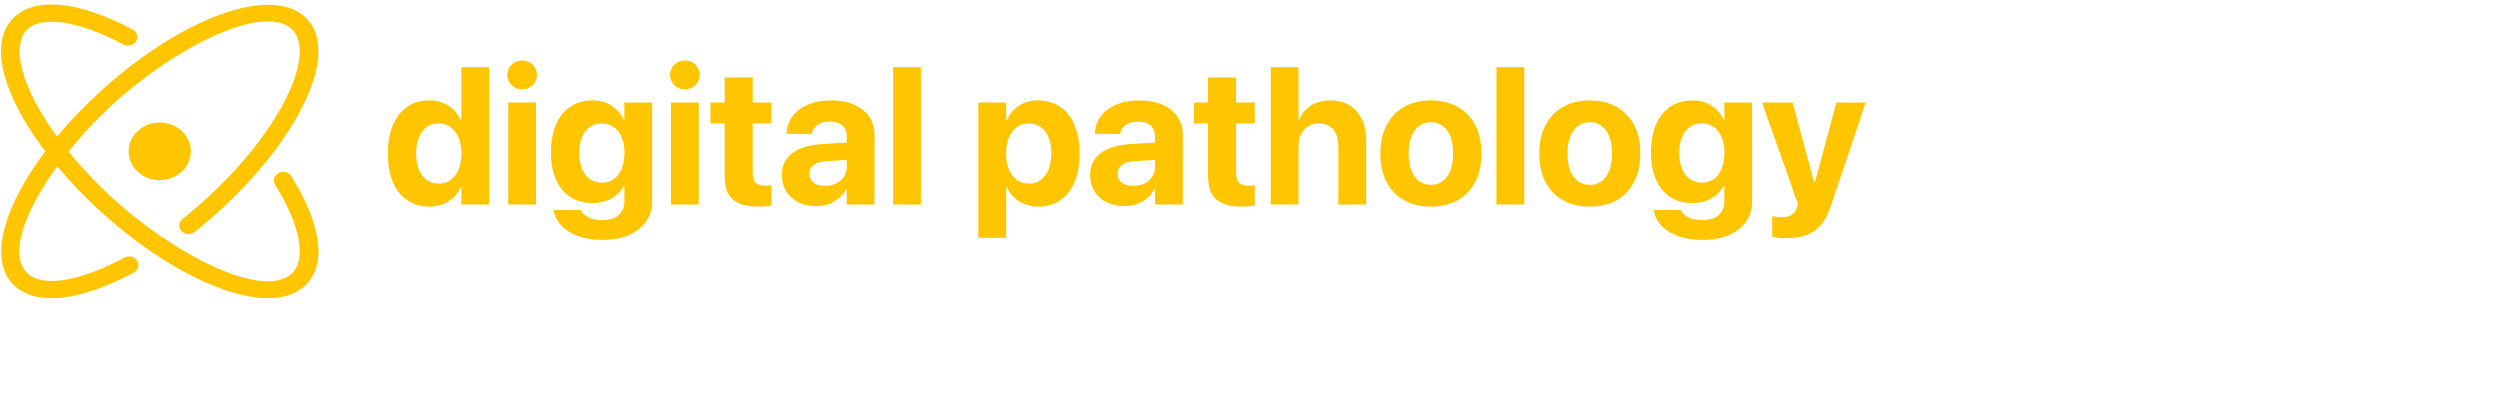 <svg width="2245" height="357" viewBox="0 0 2245 357" fill="none" xmlns="http://www.w3.org/2000/svg">
<path d="M385.584 185.526C377.894 185.526 371.257 183.617 365.674 179.8C360.092 175.984 355.791 170.515 352.772 163.394C349.809 156.273 348.328 147.757 348.328 137.845V137.759C348.328 127.79 349.838 119.274 352.857 112.21C355.876 105.089 360.149 99.649 365.674 95.889C371.257 92.073 377.894 90.164 385.584 90.164C389.913 90.164 393.901 90.876 397.547 92.3C401.193 93.725 404.383 95.775 407.117 98.453C409.909 101.073 412.13 104.235 413.782 107.938H414.295V60.342H439.246V183.646H414.295V168.008H413.782C412.187 171.654 410.023 174.787 407.288 177.408C404.554 179.971 401.364 181.965 397.718 183.389C394.072 184.813 390.027 185.526 385.584 185.526ZM393.958 164.847C398.003 164.847 401.563 163.764 404.639 161.6C407.715 159.378 410.108 156.245 411.817 152.2C413.526 148.156 414.38 143.371 414.38 137.845V137.759C414.38 132.234 413.497 127.477 411.732 123.489C410.023 119.445 407.63 116.34 404.554 114.175C401.535 111.954 398.003 110.843 393.958 110.843C389.8 110.843 386.211 111.925 383.191 114.09C380.172 116.255 377.837 119.359 376.185 123.404C374.533 127.392 373.707 132.177 373.707 137.759V137.845C373.707 143.371 374.504 148.156 376.099 152.2C377.751 156.245 380.087 159.378 383.106 161.6C386.182 163.764 389.8 164.847 393.958 164.847ZM456.421 183.646V92.044H481.373V183.646H456.421ZM468.897 80.252C465.137 80.252 461.976 78.97 459.412 76.407C456.849 73.843 455.567 70.796 455.567 67.264C455.567 63.675 456.849 60.627 459.412 58.121C461.976 55.557 465.137 54.276 468.897 54.276C472.657 54.276 475.818 55.557 478.382 58.121C480.945 60.627 482.227 63.675 482.227 67.264C482.227 70.796 480.945 73.843 478.382 76.407C475.818 78.97 472.657 80.252 468.897 80.252ZM540.931 215.433C532.557 215.433 525.237 214.265 518.97 211.929C512.761 209.651 507.805 206.546 504.102 202.615C500.456 198.685 498.235 194.27 497.437 189.371L497.352 188.602H521.619L521.876 189.2C522.901 191.422 525.037 193.387 528.284 195.096C531.531 196.805 535.747 197.659 540.931 197.659C547.368 197.659 552.267 196.121 555.628 193.045C558.989 189.969 560.669 185.867 560.669 180.74V166.727H560.157C558.562 169.917 556.397 172.68 553.663 175.015C550.928 177.351 547.71 179.174 544.007 180.484C540.361 181.737 536.316 182.364 531.873 182.364C524.24 182.364 517.632 180.541 512.049 176.895C506.523 173.249 502.251 168.037 499.232 161.258C496.269 154.422 494.788 146.276 494.788 136.819V136.734C494.788 126.993 496.298 118.647 499.317 111.697C502.393 104.748 506.723 99.421 512.305 95.718C517.888 92.016 524.553 90.164 532.3 90.164C536.63 90.164 540.589 90.876 544.178 92.3C547.767 93.725 550.9 95.747 553.577 98.367C556.312 100.988 558.505 104.092 560.157 107.681H560.669V92.044H585.621V181.082C585.621 187.861 583.798 193.814 580.152 198.941C576.563 204.125 571.408 208.17 564.686 211.075C558.021 213.98 550.102 215.433 540.931 215.433ZM540.503 164.078C544.605 164.078 548.165 162.995 551.185 160.831C554.204 158.666 556.539 155.59 558.191 151.602C559.9 147.615 560.755 142.886 560.755 137.418V137.332C560.755 131.863 559.9 127.164 558.191 123.233C556.539 119.245 554.175 116.198 551.099 114.09C548.08 111.925 544.548 110.843 540.503 110.843C536.402 110.843 532.813 111.925 529.737 114.09C526.661 116.198 524.297 119.217 522.645 123.148C520.993 127.078 520.167 131.806 520.167 137.332V137.418C520.167 142.886 520.993 147.615 522.645 151.602C524.297 155.59 526.661 158.666 529.737 160.831C532.813 162.995 536.402 164.078 540.503 164.078ZM602.54 183.646V92.044H627.491V183.646H602.54ZM615.015 80.252C611.255 80.252 608.094 78.97 605.53 76.407C602.967 73.843 601.685 70.796 601.685 67.264C601.685 63.675 602.967 60.627 605.53 58.121C608.094 55.557 611.255 54.276 615.015 54.276C618.775 54.276 621.937 55.557 624.5 58.121C627.064 60.627 628.345 63.675 628.345 67.264C628.345 70.796 627.064 73.843 624.5 76.407C621.937 78.97 618.775 80.252 615.015 80.252ZM680.64 185.526C670.5 185.526 662.981 183.389 658.082 179.117C653.183 174.844 650.733 167.809 650.733 158.011V110.843H638.001V92.044H650.733V69.656H675.94V92.044H692.689V110.843H675.94V155.276C675.94 159.549 676.88 162.54 678.76 164.249C680.697 165.901 683.545 166.727 687.305 166.727C688.445 166.727 689.441 166.698 690.296 166.641C691.15 166.527 691.948 166.413 692.689 166.299V184.586C691.321 184.813 689.612 185.013 687.562 185.184C685.568 185.412 683.261 185.526 680.64 185.526ZM732.85 185.098C726.754 185.098 721.399 183.93 716.785 181.595C712.171 179.202 708.554 175.927 705.933 171.768C703.37 167.553 702.088 162.768 702.088 157.413V157.242C702.088 151.659 703.484 146.902 706.275 142.972C709.066 138.984 713.111 135.851 718.409 133.572C723.707 131.294 730.144 129.898 737.72 129.385L773.438 127.164V142.715L741.48 144.766C736.695 145.051 733.049 146.19 730.543 148.184C728.036 150.121 726.783 152.713 726.783 155.96V156.131C726.783 159.492 728.065 162.141 730.628 164.078C733.191 165.958 736.638 166.898 740.967 166.898C744.67 166.898 747.974 166.186 750.879 164.761C753.842 163.28 756.149 161.286 757.801 158.78C759.51 156.216 760.364 153.34 760.364 150.15V122.379C760.364 118.334 759.083 115.144 756.519 112.808C753.956 110.416 750.224 109.219 745.325 109.219C740.654 109.219 736.951 110.188 734.217 112.125C731.482 114.061 729.802 116.511 729.175 119.473L729.004 120.242H706.19L706.275 119.217C706.731 113.577 708.582 108.564 711.829 104.178C715.133 99.791 719.69 96.374 725.501 93.924C731.369 91.417 738.318 90.164 746.351 90.164C754.269 90.164 761.133 91.446 766.944 94.009C772.754 96.516 777.255 100.076 780.445 104.691C783.692 109.305 785.315 114.688 785.315 120.84V183.646H760.364V169.974H759.852C758.143 173.107 755.921 175.813 753.187 178.091C750.509 180.313 747.461 182.051 744.044 183.304C740.626 184.5 736.894 185.098 732.85 185.098ZM802.064 183.646V60.342H827.015V183.646H802.064ZM878.541 213.553V92.044H903.492V108.023H904.09C905.742 104.32 907.907 101.13 910.584 98.453C913.318 95.775 916.48 93.725 920.069 92.3C923.715 90.876 927.702 90.164 932.032 90.164C939.779 90.164 946.444 92.073 952.027 95.889C957.61 99.649 961.911 105.089 964.93 112.21C967.949 119.331 969.459 127.847 969.459 137.759V137.845C969.459 147.757 967.949 156.273 964.93 163.394C961.968 170.515 957.724 175.984 952.198 179.8C946.672 183.617 940.064 185.526 932.374 185.526C928.044 185.526 924.028 184.813 920.325 183.389C916.622 181.965 913.404 179.971 910.669 177.408C907.935 174.787 905.713 171.654 904.004 168.008H903.492V213.553H878.541ZM923.829 164.847C927.987 164.847 931.576 163.764 934.595 161.6C937.614 159.378 939.95 156.245 941.602 152.2C943.254 148.156 944.08 143.371 944.08 137.845V137.759C944.08 132.177 943.254 127.363 941.602 123.318C939.95 119.274 937.586 116.198 934.51 114.09C931.491 111.925 927.93 110.843 923.829 110.843C919.784 110.843 916.224 111.954 913.148 114.175C910.071 116.34 907.679 119.445 905.97 123.489C904.261 127.477 903.406 132.262 903.406 137.845V137.93C903.406 143.399 904.261 148.156 905.97 152.2C907.736 156.245 910.128 159.378 913.148 161.6C916.224 163.764 919.784 164.847 923.829 164.847ZM1009.71 185.098C1003.61 185.098 998.255 183.93 993.641 181.595C989.026 179.202 985.409 175.927 982.789 171.768C980.225 167.553 978.943 162.768 978.943 157.413V157.242C978.943 151.659 980.339 146.902 983.13 142.972C985.922 138.984 989.966 135.851 995.264 133.572C1000.56 131.294 1007 129.898 1014.58 129.385L1050.29 127.164V142.715L1018.34 144.766C1013.55 145.051 1009.9 146.19 1007.4 148.184C1004.89 150.121 1003.64 152.713 1003.64 155.96V156.131C1003.64 159.492 1004.92 162.141 1007.48 164.078C1010.05 165.958 1013.49 166.898 1017.82 166.898C1021.53 166.898 1024.83 166.186 1027.73 164.761C1030.7 163.28 1033 161.286 1034.66 158.78C1036.37 156.216 1037.22 153.34 1037.22 150.15V122.379C1037.22 118.334 1035.94 115.144 1033.37 112.808C1030.81 110.416 1027.08 109.219 1022.18 109.219C1017.51 109.219 1013.81 110.188 1011.07 112.125C1008.34 114.061 1006.66 116.511 1006.03 119.473L1005.86 120.242H983.045L983.13 119.217C983.586 113.577 985.438 108.564 988.685 104.178C991.989 99.791 996.546 96.374 1002.36 93.924C1008.22 91.417 1015.17 90.164 1023.21 90.164C1031.12 90.164 1037.99 91.446 1043.8 94.009C1049.61 96.516 1054.11 100.076 1057.3 104.691C1060.55 109.305 1062.17 114.688 1062.17 120.84V183.646H1037.22V169.974H1036.71C1035 173.107 1032.78 175.813 1030.04 178.091C1027.36 180.313 1024.32 182.051 1020.9 183.304C1017.48 184.5 1013.75 185.098 1009.71 185.098ZM1114.72 185.526C1104.58 185.526 1097.06 183.389 1092.16 179.117C1087.26 174.844 1084.82 167.809 1084.82 158.011V110.843H1072.08V92.044H1084.82V69.656H1110.02V92.044H1126.77V110.843H1110.02V155.276C1110.02 159.549 1110.96 162.54 1112.84 164.249C1114.78 165.901 1117.63 166.727 1121.39 166.727C1122.53 166.727 1123.52 166.698 1124.38 166.641C1125.23 166.527 1126.03 166.413 1126.77 166.299V184.586C1125.4 184.813 1123.69 185.013 1121.64 185.184C1119.65 185.412 1117.34 185.526 1114.72 185.526ZM1141.13 183.646V60.342H1166.08V107.852H1166.59C1168.98 102.156 1172.54 97.798 1177.27 94.778C1182.06 91.702 1187.87 90.164 1194.7 90.164C1201.37 90.164 1207.09 91.645 1211.88 94.608C1216.66 97.513 1220.34 101.643 1222.9 106.998C1225.52 112.352 1226.83 118.733 1226.83 126.138V183.646H1201.88V131.265C1201.88 124.885 1200.34 119.901 1197.27 116.312C1194.25 112.666 1189.89 110.843 1184.19 110.843C1180.55 110.843 1177.36 111.726 1174.62 113.492C1171.94 115.201 1169.84 117.593 1168.3 120.67C1166.82 123.689 1166.08 127.192 1166.08 131.18V183.646H1141.13ZM1284.94 185.526C1275.65 185.526 1267.62 183.617 1260.84 179.8C1254.06 175.984 1248.82 170.515 1245.12 163.394C1241.41 156.273 1239.56 147.757 1239.56 137.845V137.674C1239.56 127.819 1241.44 119.359 1245.2 112.296C1248.96 105.175 1254.23 99.706 1261.01 95.889C1267.79 92.073 1275.74 90.164 1284.85 90.164C1294.02 90.164 1302 92.073 1308.78 95.889C1315.61 99.649 1320.91 105.089 1324.67 112.21C1328.43 119.274 1330.31 127.762 1330.31 137.674V137.845C1330.31 147.814 1328.43 156.359 1324.67 163.48C1320.97 170.6 1315.73 176.069 1308.95 179.886C1302.17 183.646 1294.17 185.526 1284.94 185.526ZM1285.02 165.958C1289.07 165.958 1292.57 164.875 1295.53 162.711C1298.55 160.489 1300.86 157.299 1302.45 153.14C1304.11 148.925 1304.93 143.826 1304.93 137.845V137.674C1304.93 131.749 1304.11 126.708 1302.45 122.549C1300.8 118.391 1298.47 115.229 1295.45 113.065C1292.43 110.843 1288.9 109.732 1284.85 109.732C1280.86 109.732 1277.36 110.843 1274.34 113.065C1271.38 115.229 1269.07 118.391 1267.42 122.549C1265.77 126.708 1264.94 131.749 1264.94 137.674V137.845C1264.94 143.826 1265.74 148.925 1267.33 153.14C1268.99 157.299 1271.32 160.489 1274.34 162.711C1277.36 164.875 1280.92 165.958 1285.02 165.958ZM1343.81 183.646V60.342H1368.76V183.646H1343.81ZM1427.64 185.526C1418.35 185.526 1410.32 183.617 1403.54 179.8C1396.76 175.984 1391.52 170.515 1387.82 163.394C1384.12 156.273 1382.26 147.757 1382.26 137.845V137.674C1382.26 127.819 1384.14 119.359 1387.9 112.296C1391.66 105.175 1396.93 99.706 1403.71 95.889C1410.49 92.073 1418.44 90.164 1427.55 90.164C1436.72 90.164 1444.7 92.073 1451.48 95.889C1458.31 99.649 1463.61 105.089 1467.37 112.21C1471.13 119.274 1473.01 127.762 1473.01 137.674V137.845C1473.01 147.814 1471.13 156.359 1467.37 163.48C1463.67 170.6 1458.43 176.069 1451.65 179.886C1444.87 183.646 1436.87 185.526 1427.64 185.526ZM1427.72 165.958C1431.77 165.958 1435.27 164.875 1438.23 162.711C1441.25 160.489 1443.56 157.299 1445.15 153.14C1446.81 148.925 1447.63 143.826 1447.63 137.845V137.674C1447.63 131.749 1446.81 126.708 1445.15 122.549C1443.5 118.391 1441.17 115.229 1438.15 113.065C1435.13 110.843 1431.6 109.732 1427.55 109.732C1423.56 109.732 1420.06 110.843 1417.04 113.065C1414.08 115.229 1411.77 118.391 1410.12 122.549C1408.47 126.708 1407.64 131.749 1407.64 137.674V137.845C1407.64 143.826 1408.44 148.925 1410.03 153.14C1411.69 157.299 1414.02 160.489 1417.04 162.711C1420.06 164.875 1423.62 165.958 1427.72 165.958ZM1528.72 215.433C1520.35 215.433 1513.03 214.265 1506.76 211.929C1500.55 209.651 1495.6 206.546 1491.9 202.615C1488.25 198.685 1486.03 194.27 1485.23 189.371L1485.14 188.602H1509.41L1509.67 189.2C1510.69 191.422 1512.83 193.387 1516.08 195.096C1519.32 196.805 1523.54 197.659 1528.72 197.659C1535.16 197.659 1540.06 196.121 1543.42 193.045C1546.78 189.969 1548.46 185.867 1548.46 180.74V166.727H1547.95C1546.35 169.917 1544.19 172.68 1541.46 175.015C1538.72 177.351 1535.5 179.174 1531.8 180.484C1528.15 181.737 1524.11 182.364 1519.67 182.364C1512.03 182.364 1505.42 180.541 1499.84 176.895C1494.32 173.249 1490.04 168.037 1487.02 161.258C1484.06 154.422 1482.58 146.276 1482.58 136.819V136.734C1482.58 126.993 1484.09 118.647 1487.11 111.697C1490.19 104.748 1494.52 99.421 1500.1 95.718C1505.68 92.016 1512.35 90.164 1520.09 90.164C1524.42 90.164 1528.38 90.876 1531.97 92.3C1535.56 93.725 1538.69 95.747 1541.37 98.367C1544.1 100.988 1546.3 104.092 1547.95 107.681H1548.46V92.044H1573.41V181.082C1573.41 187.861 1571.59 193.814 1567.94 198.941C1564.36 204.125 1559.2 208.17 1552.48 211.075C1545.81 213.98 1537.9 215.433 1528.72 215.433ZM1528.3 164.078C1532.4 164.078 1535.96 162.995 1538.98 160.831C1542 158.666 1544.33 155.59 1545.98 151.602C1547.69 147.615 1548.55 142.886 1548.55 137.418V137.332C1548.55 131.863 1547.69 127.164 1545.98 123.233C1544.33 119.245 1541.97 116.198 1538.89 114.09C1535.87 111.925 1532.34 110.843 1528.3 110.843C1524.19 110.843 1520.61 111.925 1517.53 114.09C1514.45 116.198 1512.09 119.217 1510.44 123.148C1508.79 127.078 1507.96 131.806 1507.96 137.332V137.418C1507.96 142.886 1508.79 147.615 1510.44 151.602C1512.09 155.59 1514.45 158.666 1517.53 160.831C1520.61 162.995 1524.19 164.078 1528.3 164.078ZM1604.18 213.809C1601.73 213.809 1599.36 213.695 1597.08 213.467C1594.8 213.24 1592.92 212.983 1591.44 212.698V194.156C1592.35 194.327 1593.52 194.498 1594.95 194.669C1596.37 194.896 1597.99 195.01 1599.82 195.01C1603.58 195.01 1606.54 194.384 1608.7 193.13C1610.87 191.877 1612.49 189.713 1613.57 186.636L1614.69 183.646L1582.3 92.044H1609.73L1630.41 168.607L1627.08 163.651H1631.78L1628.44 168.607L1649.12 92.044H1675.44L1643.99 185.269C1641.6 192.447 1638.58 198.115 1634.94 202.274C1631.35 206.432 1627.02 209.394 1621.95 211.16C1616.88 212.926 1610.95 213.809 1604.18 213.809Z" fill="#FFC600"/>
<g filter="url(#filter0_i_6_8)">
<path d="M261.61 154.223C259.323 150.496 254.168 149.232 250.174 151.38C246.146 153.496 244.78 158.266 247.068 161.961C269.803 198.57 275.539 229.114 262.02 241.622C236.178 265.565 155.647 224.408 99.524 172.48C85.357 159.371 72.624 145.726 61.529 132.081C72.931 117.835 85.869 103.906 99.524 91.271C155.613 39.375 236.144 -1.75 262.02 22.16C272.569 31.921 271.476 52.989 258.982 79.963C245.293 109.528 219.826 142.41 187.292 172.511C179.68 179.555 171.794 186.346 163.84 192.663C160.324 195.443 159.948 200.37 162.952 203.592C165.99 206.846 171.282 207.193 174.764 204.413C183.025 197.844 191.218 190.768 199.138 183.472C233.139 152.012 259.869 117.425 274.378 86.091C289.945 52.515 289.74 25.919 273.866 11.232C242.596 -17.702 160.802 12.684 87.678 80.374C74.057 92.977 61.836 105.864 51.151 118.657C41.558 105.485 33.604 92.44 27.835 79.995C15.341 53.052 14.248 31.984 24.797 22.192C38.315 9.684 71.258 14.959 110.824 35.964C114.818 38.08 119.973 36.816 122.26 33.089C124.547 29.362 123.182 24.624 119.153 22.508C71.361 -2.856 32.648 -6.994 12.951 11.232C-2.957 25.951 -3.128 52.515 12.439 86.091C19.266 100.873 28.893 116.351 40.636 131.891C2.095 182.998 -10.468 230.914 12.951 252.583C21.076 260.1 32.409 263.796 46.269 263.796C66.308 263.796 91.638 256.026 120.178 240.738C124.172 238.59 125.537 233.852 123.216 230.125C120.894 226.429 115.774 225.166 111.746 227.314C71.77 248.792 38.452 254.257 24.797 241.622C7.182 225.324 22.236 185.525 51.356 145.379C62.143 158.297 74.331 171.121 87.644 183.44C121.645 214.9 159.026 239.601 192.925 253.056C210.848 260.163 226.961 263.733 240.581 263.733C254.51 263.733 265.809 260.005 273.866 252.583C293.563 234.357 289.091 198.507 261.61 154.223ZM143.425 106.022C127.995 106.022 115.467 117.614 115.467 131.891C115.467 146.168 127.995 157.76 143.425 157.76C158.856 157.76 171.384 146.168 171.384 131.891C171.35 117.614 158.856 106.022 143.425 106.022Z" fill="#FFC600"/>
</g>
<defs>
<filter id="filter0_i_6_8" x="0.89" y="0.013" width="285.095" height="267.782" filterUnits="userSpaceOnUse" color-interpolation-filters="sRGB">
<feFlood flood-opacity="0" result="BackgroundImageFix"/>
<feBlend mode="normal" in="SourceGraphic" in2="BackgroundImageFix" result="shape"/>
<feColorMatrix in="SourceAlpha" type="matrix" values="0 0 0 0 0 0 0 0 0 0 0 0 0 0 0 0 0 0 127 0" result="hardAlpha"/>
<feOffset dy="4"/>
<feGaussianBlur stdDeviation="2"/>
<feComposite in2="hardAlpha" operator="arithmetic" k2="-1" k3="1"/>
<feColorMatrix type="matrix" values="0 0 0 0 0 0 0 0 0 0 0 0 0 0 0 0 0 0 0.25 0"/>
<feBlend mode="normal" in2="shape" result="effect1_innerShadow_6_8"/>
</filter>
</defs>
</svg>
